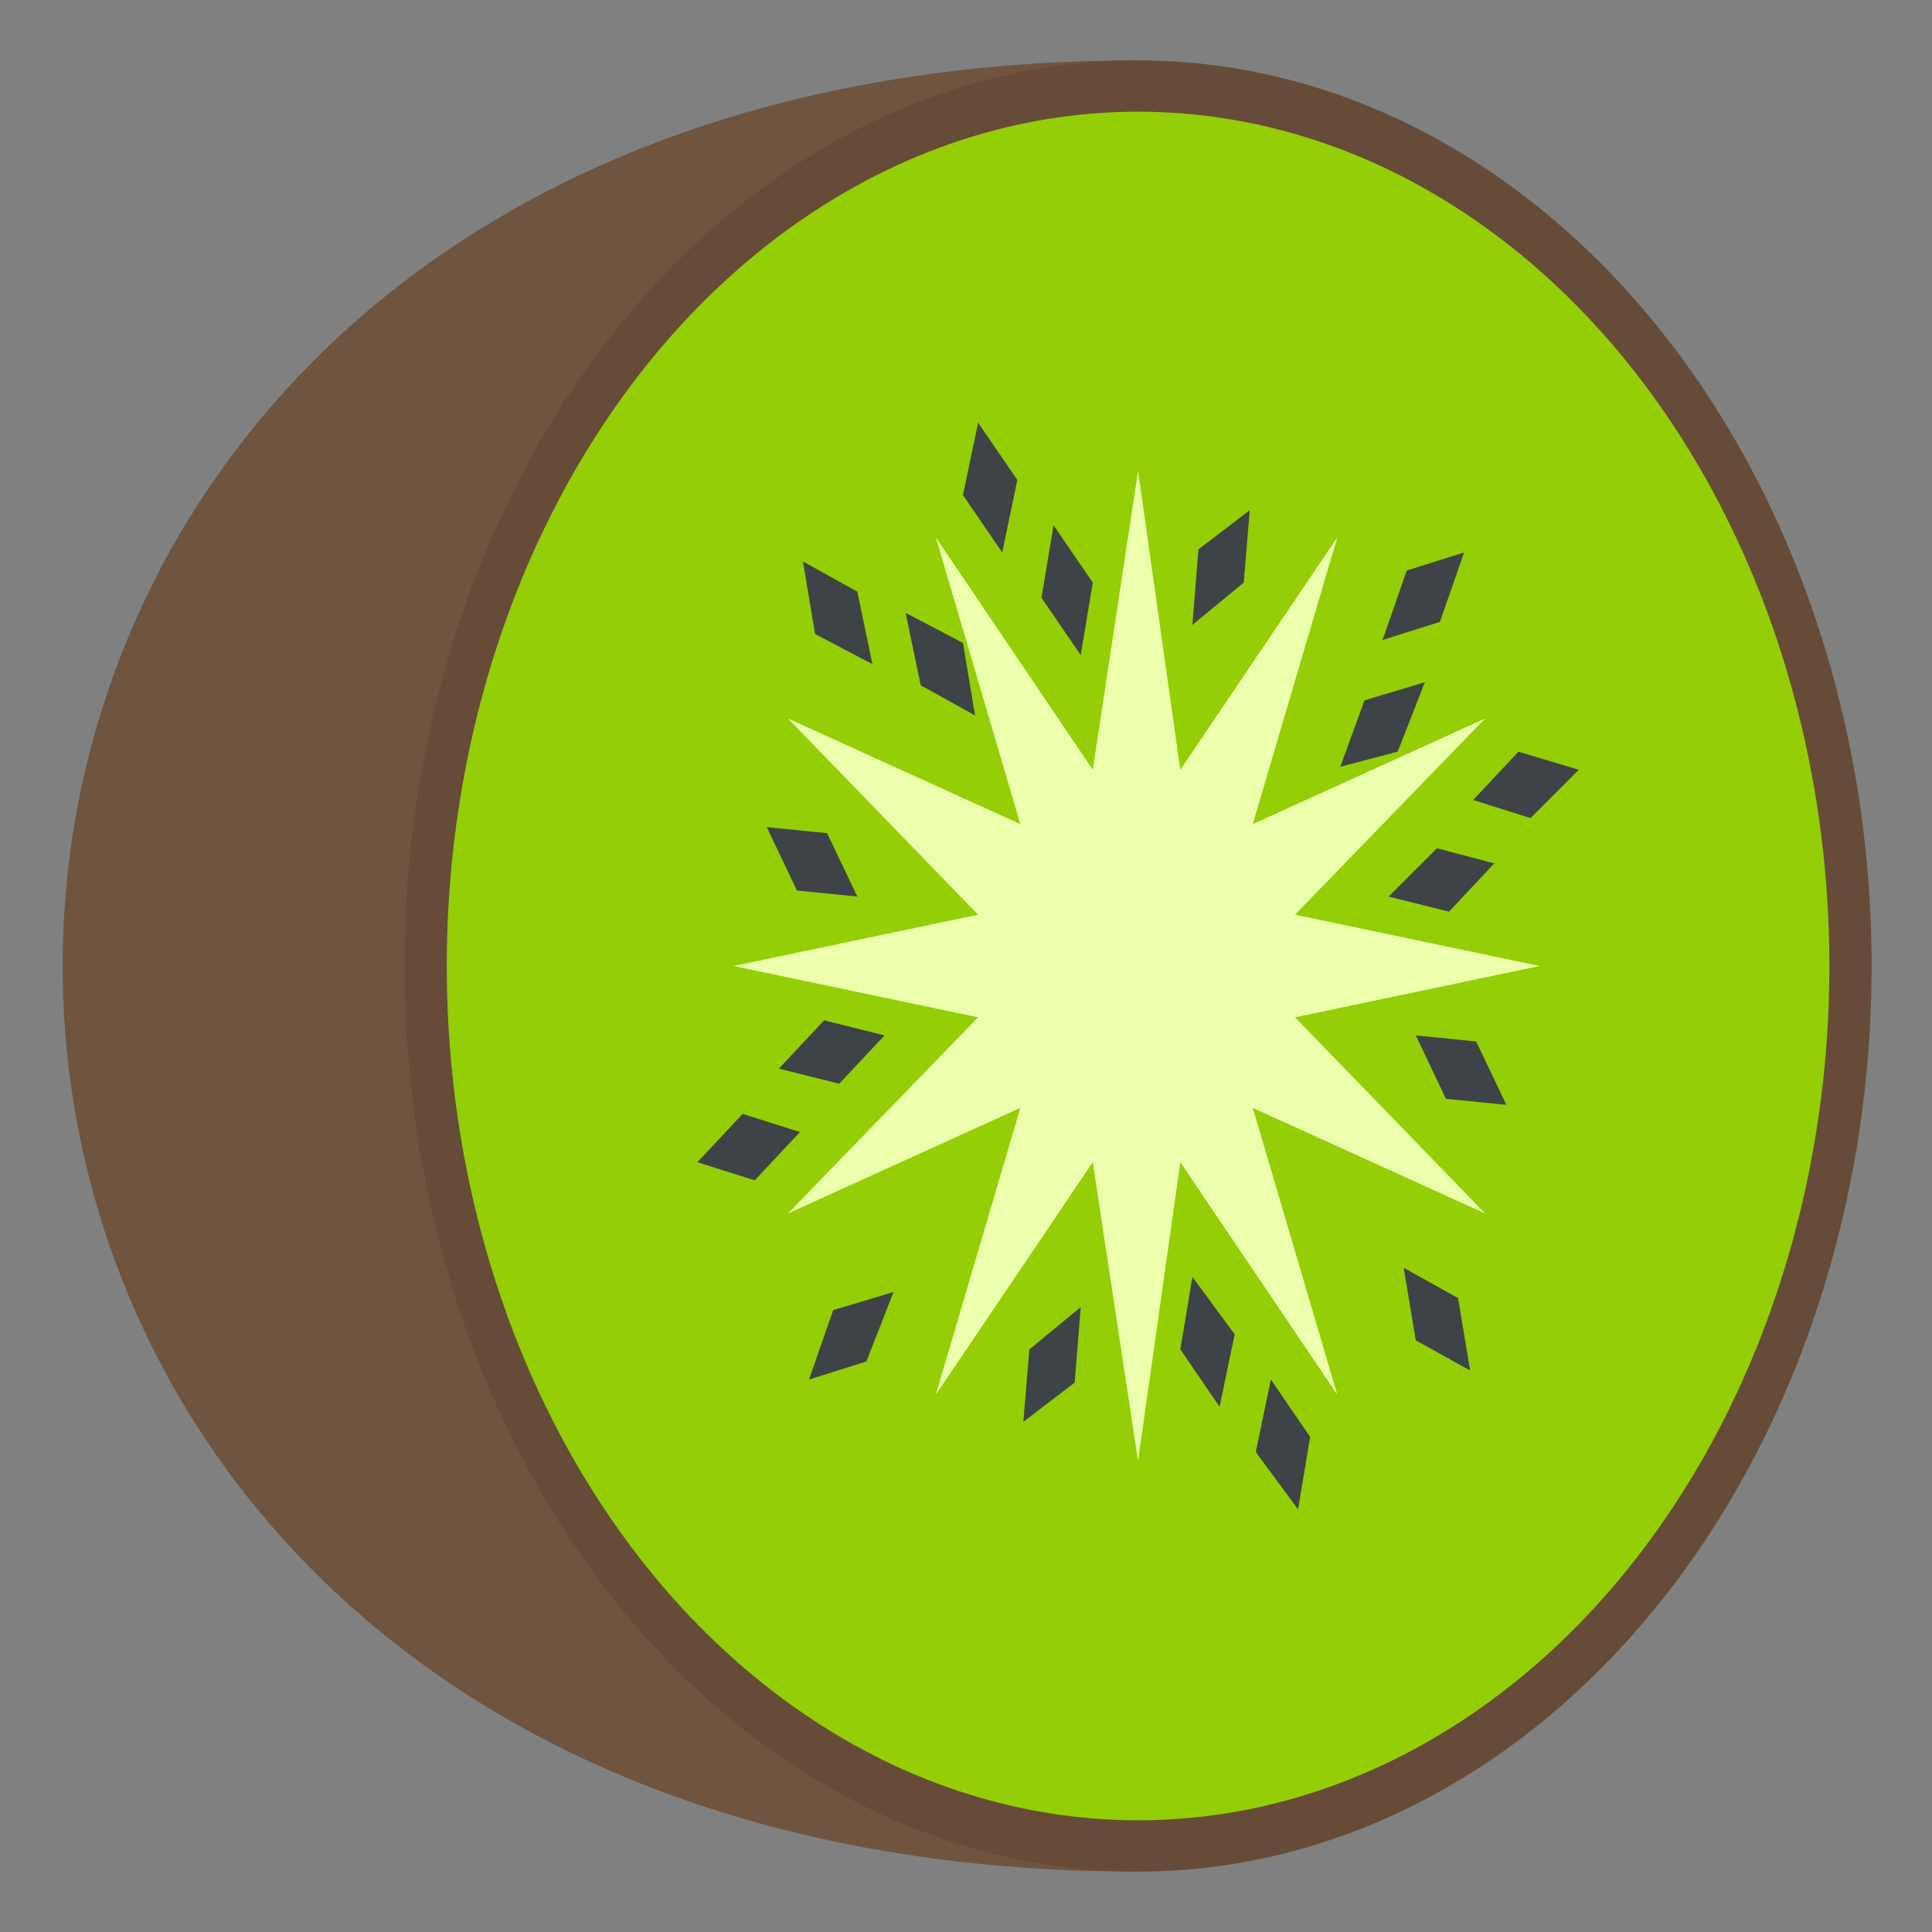 <!DOCTYPE svg PUBLIC "-//W3C//DTD SVG 1.1//EN" "http://www.w3.org/Graphics/SVG/1.1/DTD/svg11.dtd">
<!-- Uploaded to: SVG Repo, www.svgrepo.com, Transformed by: SVG Repo Mixer Tools -->
<svg width="800px" height="800px" viewBox="0 0 64 64" xmlns="http://www.w3.org/2000/svg" xmlns:xlink="http://www.w3.org/1999/xlink" aria-hidden="true" role="img" class="iconify iconify--emojione" preserveAspectRatio="xMidYMid meet" fill="#000000">
<rect x="0" y="0" width="64" height="64" fill="#808080" stroke="none"/>
<g id="SVGRepo_bgCarrier" stroke-width="0"/>
<g id="SVGRepo_tracerCarrier" stroke-linecap="round" stroke-linejoin="round"/>
<g id="SVGRepo_iconCarrier"> <path d="M37.7 62c-47.5 0-47.5-60 0-60v60" fill="#6f543f"> </path> <ellipse cx="37.7" cy="32" rx="24.3" ry="30" fill="#664c38"> </ellipse> <ellipse cx="37.7" cy="32" rx="22.9" ry="28.3" fill="#94ce06"> </ellipse> <ellipse cx="37.7" cy="32" rx="20" ry="24.7" fill="#94ce06"> </ellipse> <path d="M53.4 37.3c-.3 1.4-6.2 0-6.7 1.2c-.6 1.3 3.3 6.8 2.5 7.8c-.8 1-5.3-3.8-6.3-3.1c-1 .7.1 7.9-1 8.3c-1.1.4-3-6.6-4.2-6.6c-1.1 0-3.1 6.9-4.2 6.5c-1.2-.4 0-7.6-1-8.3c-1-.7-5.5 4.1-6.3 3.1c-.8-1 3.1-6.5 2.5-7.8c-.6-1.2-6.4.1-6.7-1.2c-.3-1.4 5.3-3.7 5.3-5.2c0-1.4-5.6-3.8-5.3-5.2c.3-1.4 6.2 0 6.7-1.2c.6-1.3-3.3-6.8-2.5-7.8c.8-1 5.3 3.8 6.3 3.1c1-.7-.1-7.9 1-8.3c1.1-.4 3 6.6 4.2 6.6c1.1 0 3.1-6.9 4.2-6.6c1.2.4 0 7.6 1 8.3c1 .7 5.5-4.1 6.3-3.1c.8 1-3.1 6.5-2.5 7.8c.6 1.2 6.4-.1 6.7 1.2c.3 1.4-5.3 3.7-5.3 5.2s5.6 3.9 5.3 5.3" fill="#94ce06"> </path> <path fill="#ecffad" d="M51 32l-8.1 1.7l6.3 6.5l-7.7-3.5l2.8 9.5l-5.2-7.7l-1.4 9.9l-1.5-9.9l-5.2 7.7l2.8-9.5l-7.7 3.5l6.3-6.5l-8.1-1.7l8.1-1.7l-6.3-6.5l7.7 3.5l-2.8-9.5l5.2 7.7l1.5-9.9l1.4 9.9l5.2-7.7l-2.8 9.5l7.7-3.5l-6.3 6.5z"> </path> <g fill="#3e4347"> <path d="M34.9 17.4l-.4 2.4l1.3 1.9l.4-2.4z"> </path> <path d="M32.4 14l-.5 2.4l1.3 1.9l.5-2.4z"> </path> <path d="M41.4 16.9l-1.7 1.3l-.2 2.5l1.7-1.4z"> </path> <path d="M40.4 46.6l.5-2.4l-1.4-1.9l-.4 2.4z"> </path> <path d="M43 50l.4-2.4l-1.3-1.9l-.5 2.4z"> </path> <path d="M33.9 47.1l1.7-1.3l.2-2.5l-1.7 1.4z"> </path> <path d="M49.5 28.6l-1.9-.5l-1.6 1.6l2 .5z"> </path> <path d="M52.3 25.5l-2-.6l-1.5 1.6l1.9.6z"> </path> <path d="M49.9 36.6l-1-2.1l-2-.2l1 2.1z"> </path> <path d="M25.8 35.4l2 .5l1.5-1.6l-2-.5z"> </path> <path d="M23.1 38.5l1.9.6l1.5-1.6l-1.9-.6z"> </path> <path d="M25.4 27.4l1 2.1l2 .2l-1-2.1z"> </path> <path d="M47.2 22.6l-2 .6l-.8 2.2l1.9-.5z"> </path> <path d="M48.5 18.3l-1.9.6l-.8 2.3l1.9-.6z"> </path> <path d="M26.8 45.7l1.9-.6l.9-2.3l-2 .6z"> </path> <path d="M30 20.3l.5 2.4l1.8 1l-.4-2.4z"> </path> <path d="M26.6 18.6L27 21l1.9 1l-.5-2.4z"> </path> <path d="M48.7 45.4l-.4-2.4l-1.8-1l.4 2.4z"> </path> </g> </g>
</svg>